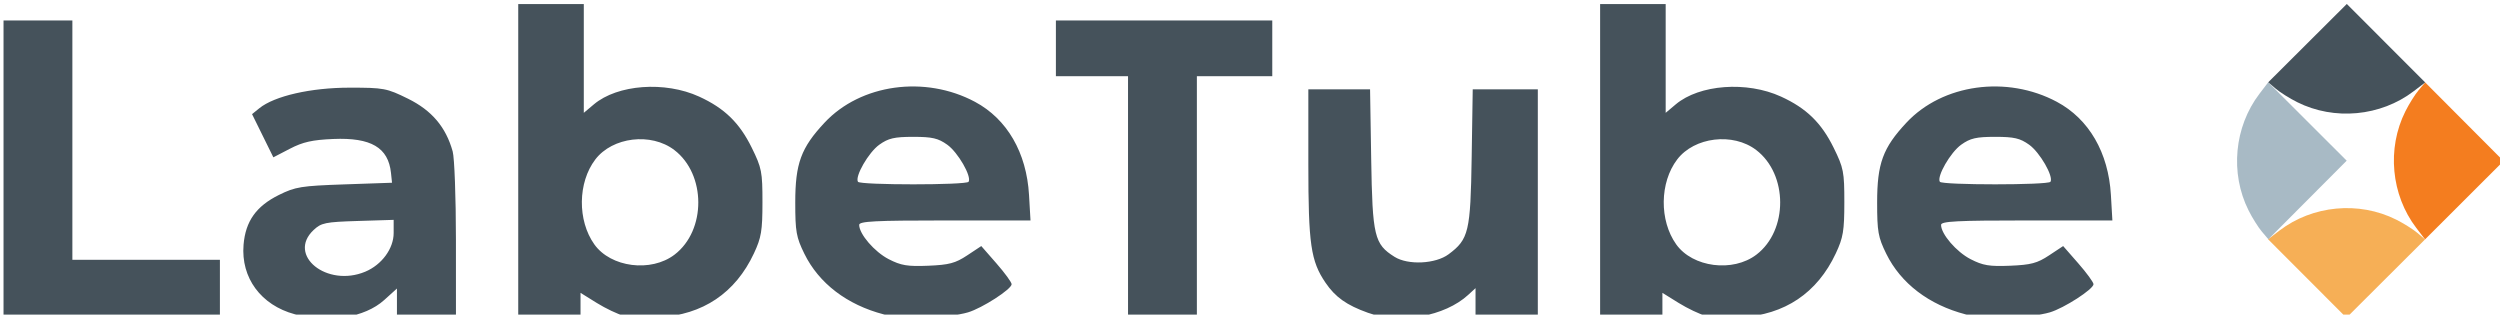 <?xml version="1.0" encoding="UTF-8" standalone="no"?>
<!-- Created with Inkscape (http://www.inkscape.org/) -->

<svg
   xmlns:dc="http://purl.org/dc/elements/1.1/"
   xmlns:cc="http://creativecommons.org/ns#"
   xmlns:rdf="http://www.w3.org/1999/02/22-rdf-syntax-ns#"
   xmlns:svg="http://www.w3.org/2000/svg"
   xmlns="http://www.w3.org/2000/svg"
   xmlns:sodipodi="http://sodipodi.sourceforge.net/DTD/sodipodi-0.dtd"
   xmlns:inkscape="http://www.inkscape.org/namespaces/inkscape"
   width="499.593mm"
   height="62.864mm"
   viewBox="0 0 499.593 62.864"
   version="1.1"
   id="svg8"
   inkscape:version="0.92.5 (2060ec1f9f, 2020-04-08)"
   sodipodi:docname="labetube.svg">
  <defs
     id="defs2" />
  <sodipodi:namedview
     id="base"
     pagecolor="#ffffff"
     bordercolor="#666666"
     borderopacity="1.0"
     inkscape:pageopacity="0.0"
     inkscape:pageshadow="2"
     inkscape:zoom="0.175"
     inkscape:cx="1216.785"
     inkscape:cy="-254.39028"
     inkscape:document-units="mm"
     inkscape:current-layer="layer1"
     showgrid="false"
     inkscape:window-width="1366"
     inkscape:window-height="696"
     inkscape:window-x="0"
     inkscape:window-y="0"
     inkscape:window-maximized="1" />
  <g
     inkscape:label="Camada 1"
     inkscape:groupmode="layer"
     id="layer1"
     transform="translate(0,-234.136)">
    <path
       style="fill:#45525b;fill-opacity:1;stroke-width:0.655"
       d="m 58.895,296.93 c -6.747,-1.817 -10.771,-7.28 -10.224,-13.881 0.39,-4.701 2.523,-7.706 7.066,-9.955 3.286,-1.627 4.44,-1.813 13.103,-2.112 l 9.5,-0.328 -0.207,-1.965 c -0.533,-5.071 -3.988,-7.1 -11.542,-6.779 -4.19,0.178 -6.058,0.598 -8.655,1.946 l -3.311,1.719 -2.128,-4.315 -2.128,-4.315 1.452,-1.176 c 3.027,-2.451 10.305,-4.113 18.014,-4.113 6.87,-4e-4 7.438,0.106 11.688,2.199 4.764,2.346 7.585,5.675 8.94,10.554 0.354,1.274 0.645,9.17 0.647,17.548 l 0.004,15.232 h -5.896 -5.896 v -2.697 -2.697 l -2.544,2.299 c -3.898,3.522 -11.097,4.664 -17.883,2.836 z m 14.091,-8.497 c 3.306,-1.382 5.681,-4.613 5.681,-7.732 v -2.628 l -7.156,0.222 c -6.511,0.202 -7.308,0.365 -8.844,1.81 -5.362,5.043 2.669,11.524 10.319,8.328 z m 51.669,8.805 c -1.191,-0.305 -3.623,-1.461 -5.405,-2.568 l -3.239,-2.014 v 2.266 2.266 h -6.224 -6.224 v -31.12 -31.12 h 6.551 6.551 v 10.868 10.868 l 2.009,-1.69 c 4.734,-3.984 14.206,-4.683 21.042,-1.553 5.062,2.317 8.058,5.228 10.512,10.212 1.989,4.041 2.142,4.823 2.139,10.918 -0.003,5.693 -0.229,7.048 -1.704,10.198 -3.706,7.917 -10.222,12.295 -18.999,12.763 -2.664,0.142 -5.819,0.01 -7.01,-0.296 z m 10.145,-12.215 c 6.35,-4.844 6.323,-16.051 -0.05,-20.913 -4.632,-3.533 -12.352,-2.608 -15.785,1.893 -3.507,4.598 -3.594,12.193 -0.196,16.966 3.283,4.611 11.327,5.642 16.031,2.054 z m 41.812,11.939 c -7.348,-1.914 -12.963,-6.202 -15.868,-12.116 -1.623,-3.305 -1.821,-4.422 -1.821,-10.26 0,-7.778 1.151,-10.911 5.86,-15.945 7.223,-7.722 20.061,-9.498 30.054,-4.157 6.413,3.427 10.312,10.146 10.802,18.615 l 0.295,5.09 h -17.118 c -13.947,0 -17.118,0.164 -17.118,0.886 0,1.834 3.065,5.393 5.902,6.852 2.463,1.267 3.751,1.481 7.904,1.31 4.155,-0.171 5.419,-0.506 7.777,-2.067 l 2.816,-1.863 3.033,3.467 c 1.668,1.907 3.033,3.777 3.033,4.156 0,0.989 -5.883,4.783 -8.728,5.629 -3.82,1.136 -13.149,1.359 -16.822,0.403 z m 16.951,-26.5 c 0.652,-1.056 -2.125,-5.882 -4.263,-7.406 -1.824,-1.301 -2.999,-1.573 -6.792,-1.573 -3.792,0 -4.968,0.272 -6.792,1.573 -2.138,1.524 -4.915,6.351 -4.263,7.406 0.42,0.68 21.688,0.68 22.108,0 z m 79.781,26.171 c -4.242,-1.517 -6.493,-3.114 -8.456,-5.998 -2.946,-4.328 -3.433,-7.696 -3.433,-23.702 v -14.949 h 6.168 6.168 l 0.225,13.922 c 0.25,15.463 0.62,17.012 4.669,19.556 2.693,1.692 8.194,1.429 10.805,-0.518 4.021,-2.997 4.375,-4.485 4.606,-19.366 l 0.211,-13.594 h 6.504 6.504 v 22.603 22.603 h -6.224 -6.224 v -2.735 -2.735 l -1.474,1.351 c -4.692,4.299 -13.576,5.878 -20.049,3.564 z m 67.511,0.605 c -1.191,-0.305 -3.623,-1.461 -5.405,-2.568 l -3.239,-2.014 v 2.266 2.266 h -6.224 -6.224 v -31.12 -31.12 h 6.551 6.551 v 10.868 10.868 l 2.009,-1.69 c 4.734,-3.984 14.206,-4.683 21.042,-1.553 5.062,2.317 8.058,5.228 10.512,10.212 1.989,4.041 2.142,4.823 2.139,10.918 -0.002,5.693 -0.229,7.048 -1.704,10.198 -3.706,7.917 -10.222,12.295 -18.999,12.763 -2.664,0.142 -5.819,0.01 -7.01,-0.296 z m 10.145,-12.215 c 6.35,-4.844 6.323,-16.051 -0.05,-20.913 -4.632,-3.533 -12.352,-2.608 -15.785,1.893 -3.507,4.598 -3.594,12.193 -0.196,16.966 3.283,4.611 11.327,5.642 16.031,2.054 z m 41.812,11.939 c -7.348,-1.914 -12.963,-6.202 -15.868,-12.116 -1.623,-3.305 -1.821,-4.422 -1.821,-10.26 0,-7.778 1.151,-10.911 5.86,-15.945 7.223,-7.722 20.061,-9.498 30.054,-4.157 6.413,3.427 10.312,10.146 10.802,18.615 l 0.295,5.09 h -17.118 c -13.947,0 -17.118,0.164 -17.118,0.886 0,1.834 3.065,5.393 5.902,6.852 2.463,1.267 3.751,1.481 7.904,1.31 4.155,-0.171 5.419,-0.506 7.777,-2.067 l 2.816,-1.863 3.033,3.467 c 1.668,1.907 3.033,3.777 3.033,4.156 0,0.989 -5.883,4.783 -8.728,5.629 -3.82,1.136 -13.149,1.359 -16.822,0.403 z m 16.951,-26.5 c 0.652,-1.056 -2.125,-5.882 -4.263,-7.406 -1.824,-1.301 -2.999,-1.573 -6.792,-1.573 -3.792,0 -4.968,0.272 -6.792,1.573 -2.137,1.524 -4.915,6.351 -4.263,7.406 0.42,0.68 21.688,0.68 22.108,0 z M 0.705,267.707 V 238.226 H 7.584 14.463 v 23.913 23.913 h 14.741 14.741 v 5.569 5.569 H 22.325 0.705 Z M 225.421,273.276 v -23.913 h -7.207 -7.207 v -5.569 -5.569 h 21.62 21.62 v 5.569 5.569 h -7.534 -7.534 v 23.913 23.913 h -6.879 -6.879 z"
       id="path826"
       inkscape:connector-curvature="0" />
    <path
       style="fill:#f47d1f;fill-opacity:1;stroke-width:0.467"
       d="m 492.47,258.463 7.828,7.853 -7.842,7.831 -7.842,7.831 -1.751,-2.296 c -5.04,-6.609 -5.906,-15.856 -2.182,-23.293 0.744,-1.486 1.94,-3.394 2.657,-4.24 l 1.304,-1.539 z"
       id="path839"
       inkscape:connector-curvature="0" />
    <path
       style="fill:#f6af56;fill-opacity:1;stroke-width:0.467"
       d="m 476.761,289.806 -7.853,7.828 -7.831,-7.842 -7.831,-7.842 2.296,-1.751 c 6.609,-5.04 15.856,-5.906 23.293,-2.182 1.486,0.744 3.394,1.94 4.24,2.657 l 1.539,1.304 z"
       id="path839-3"
       inkscape:connector-curvature="0" />
    <path
       style="fill:#a8bac5;fill-opacity:1;stroke-width:0.467"
       d="m 461.129,274.098 7.828,-7.853 -7.842,-7.831 -7.842,-7.831 -1.751,2.296 c -5.04,6.609 -5.906,15.856 -2.182,23.293 0.744,1.486 1.94,3.394 2.657,4.24 l 1.304,1.539 z"
       id="path839-6"
       inkscape:connector-curvature="0" />
    <path
       style="fill:#45525b;fill-opacity:1;stroke-width:0.467"
       d="m 461.126,242.755 7.853,-7.828 7.831,7.842 7.831,7.842 -2.296,1.751 c -6.609,5.04 -15.856,5.906 -23.293,2.182 -1.486,-0.744 -3.394,-1.94 -4.24,-2.657 l -1.539,-1.304 z"
       id="path839-3-7"
       inkscape:connector-curvature="0" />
  </g>
</svg>
